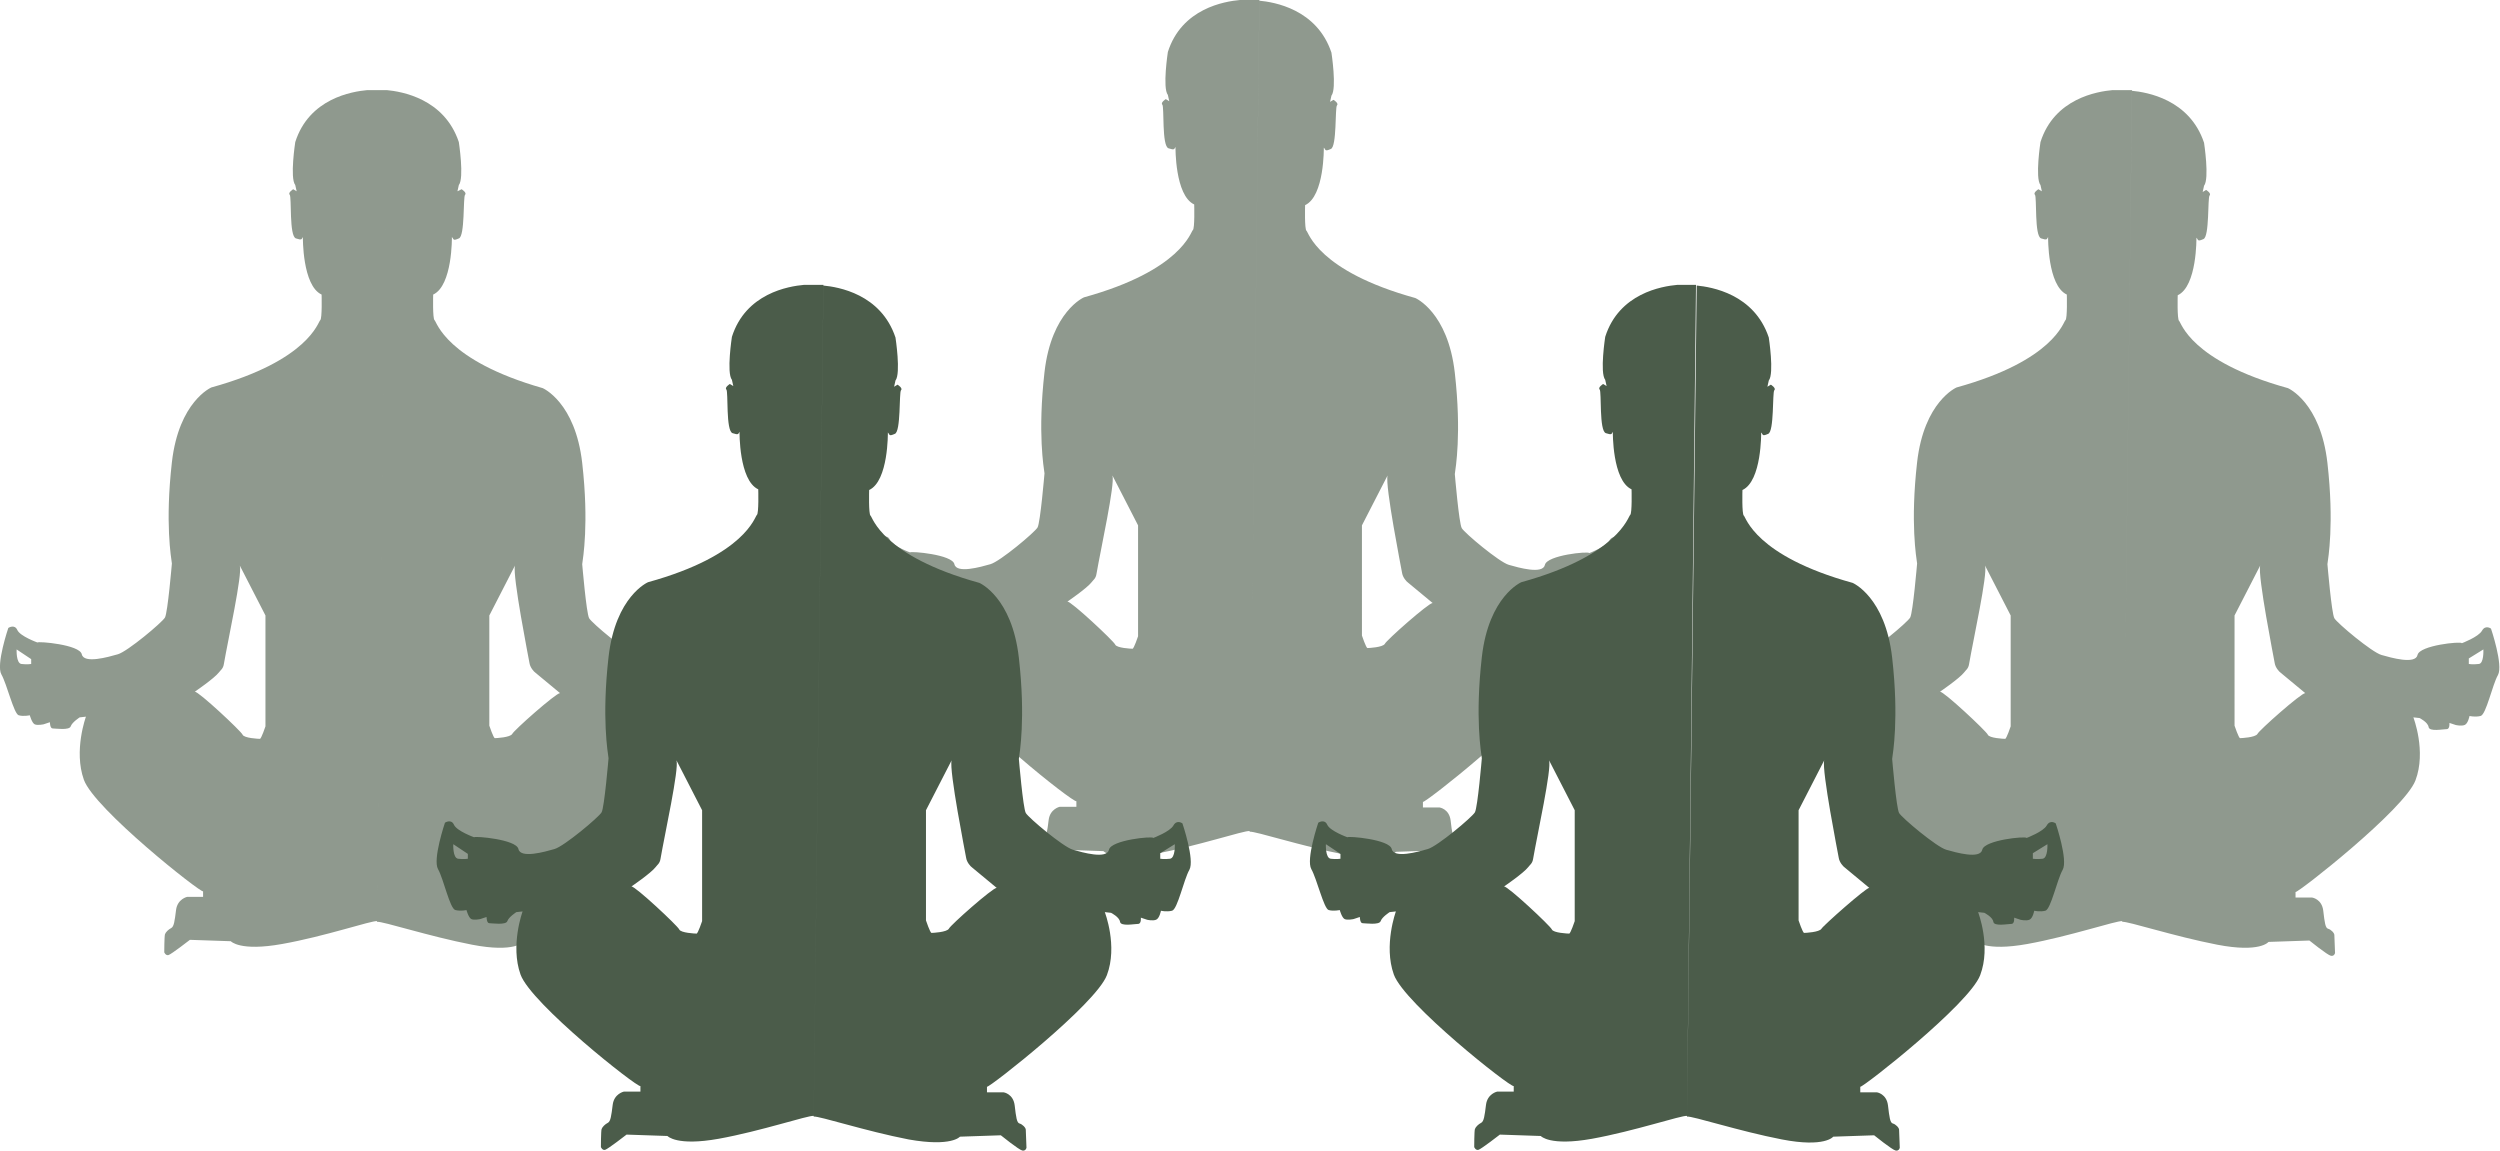 <?xml version="1.0" encoding="utf-8"?>
<!-- Generator: Adobe Illustrator 19.0.0, SVG Export Plug-In . SVG Version: 6.00 Build 0)  -->
<svg version="1.1" id="Calque_1" xmlns="http://www.w3.org/2000/svg" xmlns:xlink="http://www.w3.org/1999/xlink" x="0px" y="0px"
	 viewBox="0 0 360.7 166" style="enable-background:new 0 0 360.7 166;" xml:space="preserve">
<style type="text/css">
	.st0{fill:#8F998E;}
	.st1{fill:#4B5C4A;}
</style>
<path id="XMLID_12_" class="st0" d="M55.8,13H53c-2.2,0.2-8.4,1.2-10.4,7.5c0,0-0.8,5.2,0,6.2l0.2,0.9l-0.5-0.3c0,0-0.8,0.5-0.5,0.8
	c0.3,0.3-0.1,6,0.9,6.3c0.9,0.3,0.8,0.1,1-0.2c0,0-0.1,7,2.7,8.3c0,0,0.1,3.5-0.2,3.7c-0.3,0.2-1.6,5.8-15.7,9.7c0,0-4.7,2-5.7,10.8
	c-1,8.8-0.1,13.8,0,14.6c0,0-0.6,7.1-1,7.8c-0.4,0.7-5.4,4.9-6.8,5.3c-1.4,0.4-4.9,1.4-5.2,0s-6.3-1.9-6.4-1.7c0,0-2.5-0.9-2.9-1.8
	s-1.3-0.3-1.3-0.3s-1.8,5.3-1,6.7s1.8,5.7,2.5,5.9s1.6,0,1.6,0s0.3,1.1,0.7,1.3s1.3,0,1.3,0l0.9-0.3c0,0,0,0.9,0.4,0.9
	s2.4,0.3,2.6-0.3s1.3-1.3,1.3-1.3l0.9-0.1c0,0-1.8,4.9-0.3,9.1s16.8,16.3,17.2,16.1v0.8H27c0,0-1.4,0.3-1.6,1.9
	c-0.2,1.6-0.3,2.4-0.7,2.6s-0.8,0.6-0.9,0.9c-0.1,0.4-0.1,2.6-0.1,2.6s0.2,0.5,0.6,0.4c0.4-0.1,3.1-2.2,3.1-2.2l5.9,0.2
	c0,0,1.3,1.5,7.4,0.4c6.2-1.1,12.9-3.4,13.7-3.3 M54.4,133c0.8-0.1,7.5,2.1,13.7,3.3s7.4-0.4,7.4-0.4l5.9-0.2c0,0,2.6,2.1,3.1,2.2
	s0.6-0.4,0.6-0.4s-0.1-2.3-0.1-2.6s-0.5-0.8-0.9-0.9s-0.5-0.9-0.7-2.6s-1.6-1.9-1.6-1.9h-2.4v-0.8c0.4,0.1,15.7-11.9,17.3-16.1
	s-0.3-9.1-0.3-9.1l0.9,0.1c0,0,1.2,0.6,1.3,1.3s2.1,0.3,2.6,0.3s0.4-0.9,0.4-0.9l0.9,0.3c0,0,0.8,0.2,1.3,0s0.7-1.3,0.7-1.3
	s0.8,0.2,1.6,0s1.7-4.5,2.5-5.9s-1-6.7-1-6.7s-0.8-0.6-1.3,0.3s-2.9,1.8-2.9,1.8c-0.1-0.3-6.1,0.3-6.4,1.7s-3.8,0.4-5.2,0
	s-6.4-4.6-6.8-5.3s-1-7.8-1-7.8c0.1-0.8,1-5.8,0-14.6c-1-8.8-5.7-10.8-5.7-10.8C64.3,52,63,46.4,62.7,46.2c-0.3-0.2-0.2-3.7-0.2-3.7
	c2.8-1.3,2.7-8.3,2.7-8.3c0.3,0.3,0.1,0.6,1,0.2c0.9-0.3,0.6-6,0.9-6.3c0.3-0.3-0.5-0.8-0.5-0.8L66,27.6l0.2-0.9c0.8-1,0-6.2,0-6.2
	c-2.1-6.3-8.3-7.3-10.4-7.5v0 M4.5,95.8c0,0-0.6,0.1-1.4,0c-0.8-0.1-0.7-2.1-0.7-2.1l2.1,1.4V95.8z M38.3,104.8c0,0-0.6,1.8-0.8,1.8
	s-2.3-0.1-2.5-0.6s-6.4-6.3-6.9-6.2c0,0,2.8-1.9,3.5-2.8c0.2-0.3,0.6-0.5,0.7-1.2c0.6-3.5,2.7-13,2.3-14.2l3.7,7.2V104.8z
	 M73.9,105.9c-0.3,0.5-2.3,0.6-2.5,0.6s-0.8-1.8-0.8-1.8V88.8l3.7-7.2c-0.4,1.4,2,13.5,2.1,14.1c0.1,0.6,0.6,1.2,0.9,1.4
	c0.5,0.4,3.5,2.9,3.5,2.9C80.2,100,74.1,105.4,73.9,105.9z M105.8,95.8c-0.8,0.1-1.4,0-1.4,0V95l2.1-1.3
	C106.4,93.8,106.6,95.8,105.8,95.8z"/>
<path id="XMLID_3_" class="st0" d="M181.7,0h-2.8c-2.2,0.2-8.4,1.2-10.4,7.5c0,0-0.8,5.2,0,6.2l0.2,0.9l-0.5-0.3
	c0,0-0.8,0.5-0.5,0.8c0.3,0.3-0.1,6,0.9,6.3c0.9,0.3,0.8,0.1,1-0.2c0,0-0.1,7,2.7,8.3c0,0,0.1,3.5-0.2,3.7
	c-0.3,0.2-1.6,5.8-15.7,9.7c0,0-4.7,2-5.7,10.8c-1,8.8-0.1,13.8,0,14.6c0,0-0.6,7.1-1,7.8s-5.4,4.9-6.8,5.3s-4.9,1.4-5.2,0
	s-6.3-1.9-6.4-1.7c0,0-2.5-0.9-2.9-1.8s-1.3-0.3-1.3-0.3s-1.8,5.3-1,6.7s1.8,5.7,2.5,5.9s1.6,0,1.6,0s0.3,1.1,0.7,1.3s1.3,0,1.3,0
	l0.9-0.3c0,0,0,0.9,0.4,0.9s2.4,0.3,2.6-0.3s1.3-1.3,1.3-1.3l0.9-0.1c0,0-1.8,4.9-0.3,9.1s16.8,16.3,17.3,16.1v0.8h-2.4
	c0,0-1.4,0.3-1.6,1.9s-0.3,2.4-0.7,2.6s-0.8,0.6-0.9,0.9s-0.1,2.6-0.1,2.6s0.2,0.5,0.6,0.4c0.4-0.1,3.1-2.2,3.1-2.2l5.9,0.2
	c0,0,1.3,1.5,7.4,0.4s12.9-3.4,13.7-3.3 M180.3,120c0.8-0.1,7.5,2.1,13.7,3.3s7.4-0.4,7.4-0.4l5.9-0.2c0,0,2.6,2.1,3.1,2.2
	c0.4,0.1,0.6-0.4,0.6-0.4s-0.1-2.3-0.1-2.6s-0.5-0.8-0.9-0.9s-0.5-0.9-0.7-2.6s-1.6-1.9-1.6-1.9h-2.4v-0.8
	c0.4,0.1,15.7-11.9,17.3-16.1s-0.3-9.1-0.3-9.1l0.9,0.1c0,0,1.2,0.6,1.3,1.3s2.1,0.3,2.6,0.3s0.4-0.9,0.4-0.9l0.9,0.3
	c0,0,0.8,0.2,1.3,0s0.7-1.3,0.7-1.3s0.8,0.2,1.6,0s1.7-4.5,2.5-5.9s-1-6.7-1-6.7s-0.8-0.6-1.3,0.3s-2.9,1.8-2.9,1.8
	c-0.1-0.3-6.1,0.3-6.4,1.7s-3.8,0.4-5.2,0s-6.4-4.6-6.8-5.3s-1-7.8-1-7.8c0.1-0.8,1-5.8,0-14.6c-1-8.8-5.7-10.8-5.7-10.8
	c-14.1-3.9-15.4-9.5-15.7-9.7c-0.3-0.2-0.2-3.7-0.2-3.7c2.8-1.3,2.7-8.3,2.7-8.3c0.3,0.3,0.1,0.6,1,0.2c0.9-0.3,0.6-6,0.9-6.3
	c0.3-0.3-0.5-0.8-0.5-0.8l-0.5,0.3l0.2-0.9c0.8-1,0-6.2,0-6.2c-2.1-6.3-8.3-7.3-10.4-7.5v0 M130.4,82.8c0,0-0.6,0.1-1.4,0
	c-0.8-0.1-0.7-2.1-0.7-2.1l2.1,1.4V82.8z M164.2,91.8c0,0-0.6,1.8-0.8,1.8s-2.3-0.1-2.5-0.6s-6.4-6.3-6.9-6.2c0,0,2.8-1.9,3.5-2.8
	c0.2-0.3,0.6-0.5,0.7-1.2c0.6-3.5,2.7-13,2.3-14.2l3.7,7.2V91.8z M199.8,92.9c-0.3,0.5-2.3,0.6-2.5,0.6s-0.8-1.8-0.8-1.8V75.8
	l3.7-7.2c-0.4,1.4,2,13.5,2.1,14.1c0.1,0.6,0.6,1.2,0.9,1.4c0.5,0.4,3.5,2.9,3.5,2.9C206.1,87,200,92.4,199.8,92.9z M231.7,82.8
	c-0.8,0.1-1.4,0-1.4,0V82l2.1-1.3C232.3,80.8,232.5,82.8,231.7,82.8z"/>
<path id="XMLID_28_" class="st0" d="M307.6,13h-2.8c-2.2,0.2-8.4,1.2-10.4,7.5c0,0-0.8,5.2,0,6.2l0.2,0.9l-0.5-0.3
	c0,0-0.8,0.5-0.5,0.8c0.3,0.3-0.1,6,0.9,6.3c0.9,0.3,0.8,0.1,1-0.2c0,0-0.1,7,2.7,8.3c0,0,0.1,3.5-0.2,3.7
	c-0.3,0.2-1.6,5.8-15.7,9.7c0,0-4.7,2-5.7,10.8c-1,8.8-0.1,13.8,0,14.6c0,0-0.6,7.1-1,7.8s-5.4,4.9-6.8,5.3s-4.9,1.4-5.2,0
	s-6.3-1.9-6.4-1.7c0,0-2.5-0.9-2.9-1.8s-1.3-0.3-1.3-0.3s-1.8,5.3-1,6.7s1.8,5.7,2.5,5.9s1.6,0,1.6,0s0.3,1.1,0.7,1.3s1.3,0,1.3,0
	l0.9-0.3c0,0,0,0.9,0.4,0.9s2.4,0.3,2.6-0.3s1.3-1.3,1.3-1.3l0.9-0.1c0,0-1.8,4.9-0.3,9.1s16.8,16.3,17.3,16.1v0.8h-2.4
	c0,0-1.4,0.3-1.6,1.9s-0.3,2.4-0.7,2.6s-0.8,0.6-0.9,0.9s-0.1,2.6-0.1,2.6s0.2,0.5,0.6,0.4s3.1-2.2,3.1-2.2l5.9,0.2
	c0,0,1.3,1.5,7.4,0.4s12.9-3.4,13.7-3.3 M306.2,133c0.8-0.1,7.5,2.1,13.7,3.3s7.4-0.4,7.4-0.4l5.9-0.2c0,0,2.6,2.1,3.1,2.2
	s0.6-0.4,0.6-0.4s-0.1-2.3-0.1-2.6s-0.5-0.8-0.9-0.9s-0.5-0.9-0.7-2.6s-1.6-1.9-1.6-1.9h-2.4v-0.8c0.4,0.1,15.7-11.9,17.3-16.1
	s-0.3-9.1-0.3-9.1l0.9,0.1c0,0,1.2,0.6,1.3,1.3s2.1,0.3,2.6,0.3s0.4-0.9,0.4-0.9l0.9,0.3c0,0,0.8,0.2,1.3,0s0.7-1.3,0.7-1.3
	s0.8,0.2,1.6,0s1.7-4.5,2.5-5.9s-1-6.7-1-6.7s-0.8-0.6-1.3,0.3s-2.9,1.8-2.9,1.8c-0.1-0.3-6.1,0.3-6.4,1.7s-3.8,0.4-5.2,0
	s-6.4-4.6-6.8-5.3s-1-7.8-1-7.8c0.1-0.8,1-5.8,0-14.6c-1-8.8-5.7-10.8-5.7-10.8c-14.1-3.9-15.4-9.5-15.7-9.7
	c-0.3-0.2-0.2-3.7-0.2-3.7c2.8-1.3,2.7-8.3,2.7-8.3c0.3,0.3,0.1,0.6,1,0.2c0.9-0.3,0.6-6,0.9-6.3c0.3-0.3-0.5-0.8-0.5-0.8l-0.5,0.3
	l0.2-0.9c0.8-1,0-6.2,0-6.2c-2.1-6.3-8.3-7.3-10.4-7.5v0 M256.3,95.8c0,0-0.6,0.1-1.4,0c-0.8-0.1-0.7-2.1-0.7-2.1l2.1,1.4V95.8z
	 M290.1,104.8c0,0-0.6,1.8-0.8,1.8s-2.3-0.1-2.5-0.6s-6.4-6.3-6.9-6.2c0,0,2.8-1.9,3.5-2.8c0.2-0.3,0.6-0.5,0.7-1.2
	c0.6-3.5,2.7-13,2.3-14.2l3.7,7.2V104.8z M325.7,105.9c-0.3,0.5-2.3,0.6-2.5,0.6s-0.8-1.8-0.8-1.8V88.8l3.7-7.2
	c-0.4,1.4,2,13.5,2.1,14.1c0.1,0.6,0.6,1.2,0.9,1.4c0.5,0.4,3.5,2.9,3.5,2.9C332,100,325.9,105.4,325.7,105.9z M357.6,95.8
	c-0.8,0.1-1.4,0-1.4,0V95l2.1-1.3C358.3,93.8,358.4,95.8,357.6,95.8z"/>
<path id="XMLID_55_" class="st1" d="M118.8,41.1h-2.8c-2.2,0.2-8.4,1.2-10.4,7.5c0,0-0.8,5.2,0,6.2l0.2,0.9l-0.5-0.3
	c0,0-0.8,0.5-0.5,0.8c0.3,0.3-0.1,6,0.9,6.3c0.9,0.3,0.8,0.1,1-0.2c0,0-0.1,7,2.7,8.3c0,0,0.1,3.5-0.2,3.7
	c-0.3,0.2-1.6,5.8-15.7,9.7c0,0-4.7,2-5.7,10.8c-1,8.8-0.1,13.8,0,14.6c0,0-0.6,7.1-1,7.8s-5.4,4.9-6.8,5.3s-4.9,1.4-5.2,0
	s-6.3-1.9-6.4-1.7c0,0-2.5-0.9-2.9-1.8s-1.3-0.3-1.3-0.3s-1.8,5.3-1,6.7c0.8,1.4,1.7,5.7,2.5,5.9s1.6,0,1.6,0s0.3,1.1,0.7,1.3
	s1.3,0,1.3,0l0.9-0.3c0,0,0,0.9,0.4,0.9s2.4,0.3,2.6-0.3s1.3-1.3,1.3-1.3l0.9-0.1c0,0-1.8,4.9-0.3,9.1s16.8,16.3,17.3,16.1v0.8H90
	c0,0-1.4,0.3-1.6,1.9s-0.3,2.4-0.7,2.6s-0.8,0.6-0.9,0.9s-0.1,2.6-0.1,2.6s0.2,0.5,0.6,0.4s3.1-2.2,3.1-2.2l5.9,0.2
	c0,0,1.3,1.5,7.4,0.4s12.9-3.4,13.7-3.3 M117.4,161.1c0.8-0.1,7.5,2.1,13.7,3.3c6.2,1.1,7.4-0.4,7.4-0.4l5.9-0.2
	c0,0,2.6,2.1,3.1,2.2s0.6-0.4,0.6-0.4s-0.1-2.3-0.1-2.6s-0.5-0.8-0.9-0.9s-0.5-0.9-0.7-2.6s-1.6-1.9-1.6-1.9h-2.4v-0.8
	c0.4,0.1,15.7-11.9,17.3-16.1s-0.3-9.1-0.3-9.1l0.9,0.1c0,0,1.2,0.6,1.3,1.3s2.1,0.3,2.6,0.3s0.4-0.9,0.4-0.9l0.9,0.3
	c0,0,0.8,0.2,1.3,0s0.7-1.3,0.7-1.3s0.8,0.2,1.6,0s1.7-4.5,2.5-5.9s-1-6.7-1-6.7s-0.8-0.6-1.3,0.3s-2.9,1.8-2.9,1.8
	c-0.1-0.3-6.1,0.3-6.4,1.7s-3.8,0.4-5.2,0s-6.4-4.6-6.8-5.3s-1-7.8-1-7.8c0.1-0.8,1-5.8,0-14.6c-1-8.8-5.7-10.8-5.7-10.8
	c-14.1-3.9-15.4-9.5-15.7-9.7c-0.3-0.2-0.2-3.7-0.2-3.7c2.8-1.3,2.7-8.3,2.7-8.3c0.3,0.3,0.1,0.6,1,0.2c0.9-0.3,0.6-6,0.9-6.3
	c0.3-0.3-0.5-0.8-0.5-0.8l-0.5,0.3l0.2-0.9c0.8-1,0-6.2,0-6.2c-2.1-6.3-8.3-7.3-10.4-7.5v0 M67.5,123.9c0,0-0.6,0.1-1.4,0
	c-0.8-0.1-0.7-2.1-0.7-2.1l2.1,1.4V123.9z M101.3,132.9c0,0-0.6,1.8-0.8,1.8s-2.3-0.1-2.5-0.6s-6.4-6.3-6.9-6.2c0,0,2.8-1.9,3.5-2.8
	c0.2-0.3,0.6-0.5,0.7-1.2c0.6-3.5,2.7-13,2.3-14.2l3.7,7.2V132.9z M136.9,134c-0.3,0.5-2.3,0.6-2.5,0.6s-0.8-1.8-0.8-1.8v-15.9
	l3.7-7.2c-0.4,1.4,2,13.5,2.1,14.1c0.1,0.6,0.6,1.2,0.9,1.4c0.5,0.4,3.5,2.9,3.5,2.9C143.2,128.1,137.1,133.5,136.9,134z
	 M168.8,123.9c-0.8,0.1-1.4,0-1.4,0v-0.8l2.1-1.3C169.5,121.8,169.6,123.8,168.8,123.9z"/>
<path id="XMLID_48_" class="st1" d="M244.7,41.1H242c-2.2,0.2-8.4,1.2-10.4,7.5c0,0-0.8,5.2,0,6.2l0.2,0.9l-0.5-0.3
	c0,0-0.8,0.5-0.5,0.8c0.3,0.3-0.1,6,0.9,6.3c0.9,0.3,0.8,0.1,1-0.2c0,0-0.1,7,2.7,8.3c0,0,0.1,3.5-0.2,3.7
	c-0.3,0.2-1.6,5.8-15.7,9.7c0,0-4.7,2-5.7,10.8c-1,8.8-0.1,13.8,0,14.6c0,0-0.6,7.1-1,7.8s-5.4,4.9-6.8,5.3s-4.9,1.4-5.2,0
	s-6.3-1.9-6.4-1.7c0,0-2.5-0.9-2.9-1.8s-1.3-0.3-1.3-0.3s-1.8,5.3-1,6.7s1.8,5.7,2.5,5.9s1.6,0,1.6,0s0.3,1.1,0.7,1.3s1.3,0,1.3,0
	l0.9-0.3c0,0,0,0.9,0.4,0.9s2.4,0.3,2.6-0.3s1.3-1.3,1.3-1.3l0.9-0.1c0,0-1.8,4.9-0.3,9.1s16.8,16.3,17.3,16.1v0.8h-2.4
	c0,0-1.4,0.3-1.6,1.9s-0.3,2.4-0.7,2.6s-0.8,0.6-0.9,0.9s-0.1,2.6-0.1,2.6s0.2,0.5,0.6,0.4s3.1-2.2,3.1-2.2l5.9,0.2
	c0,0,1.3,1.5,7.4,0.4s12.9-3.4,13.7-3.3 M243.4,161.1c0.8-0.1,7.5,2.1,13.7,3.3s7.4-0.4,7.4-0.4l5.9-0.2c0,0,2.6,2.1,3.1,2.2
	s0.6-0.4,0.6-0.4s-0.1-2.3-0.1-2.6s-0.5-0.8-0.9-0.9s-0.5-0.9-0.7-2.6s-1.6-1.9-1.6-1.9h-2.4v-0.8c0.4,0.1,15.7-11.9,17.3-16.1
	s-0.3-9.1-0.3-9.1l0.9,0.1c0,0,1.2,0.6,1.3,1.3s2.1,0.3,2.6,0.3s0.4-0.9,0.4-0.9l0.9,0.3c0,0,0.8,0.2,1.3,0s0.7-1.3,0.7-1.3
	s0.8,0.2,1.6,0s1.7-4.5,2.5-5.9s-1-6.7-1-6.7s-0.8-0.6-1.3,0.3s-2.9,1.8-2.9,1.8c-0.1-0.3-6.1,0.3-6.4,1.7s-3.8,0.4-5.2,0
	s-6.4-4.6-6.8-5.3s-1-7.8-1-7.8c0.1-0.8,1-5.8,0-14.6c-1-8.8-5.7-10.8-5.7-10.8c-14.1-3.9-15.4-9.5-15.7-9.7
	c-0.3-0.2-0.2-3.7-0.2-3.7c2.8-1.3,2.7-8.3,2.7-8.3c0.3,0.3,0.1,0.6,1,0.2c0.9-0.3,0.6-6,0.9-6.3c0.3-0.3-0.5-0.8-0.5-0.8l-0.5,0.3
	l0.2-0.9c0.8-1,0-6.2,0-6.2c-2.1-6.3-8.3-7.3-10.4-7.5v0 M193.4,123.9c0,0-0.6,0.1-1.4,0c-0.8-0.1-0.7-2.1-0.7-2.1l2.1,1.4V123.9z
	 M227.2,132.9c0,0-0.6,1.8-0.8,1.8s-2.3-0.1-2.5-0.6s-6.4-6.3-6.9-6.2c0,0,2.8-1.9,3.5-2.8c0.2-0.3,0.6-0.5,0.7-1.2
	c0.6-3.5,2.7-13,2.3-14.2l3.7,7.2V132.9z M262.8,134c-0.3,0.5-2.3,0.6-2.5,0.6s-0.8-1.8-0.8-1.8v-15.9l3.7-7.2
	c-0.4,1.4,2,13.5,2.1,14.1c0.1,0.6,0.6,1.2,0.9,1.4c0.5,0.4,3.5,2.9,3.5,2.9C269.2,128.1,263.1,133.5,262.8,134z M294.7,123.9
	c-0.8,0.1-1.4,0-1.4,0v-0.8l2.1-1.3C295.4,121.8,295.5,123.8,294.7,123.9z"/>
</svg>
